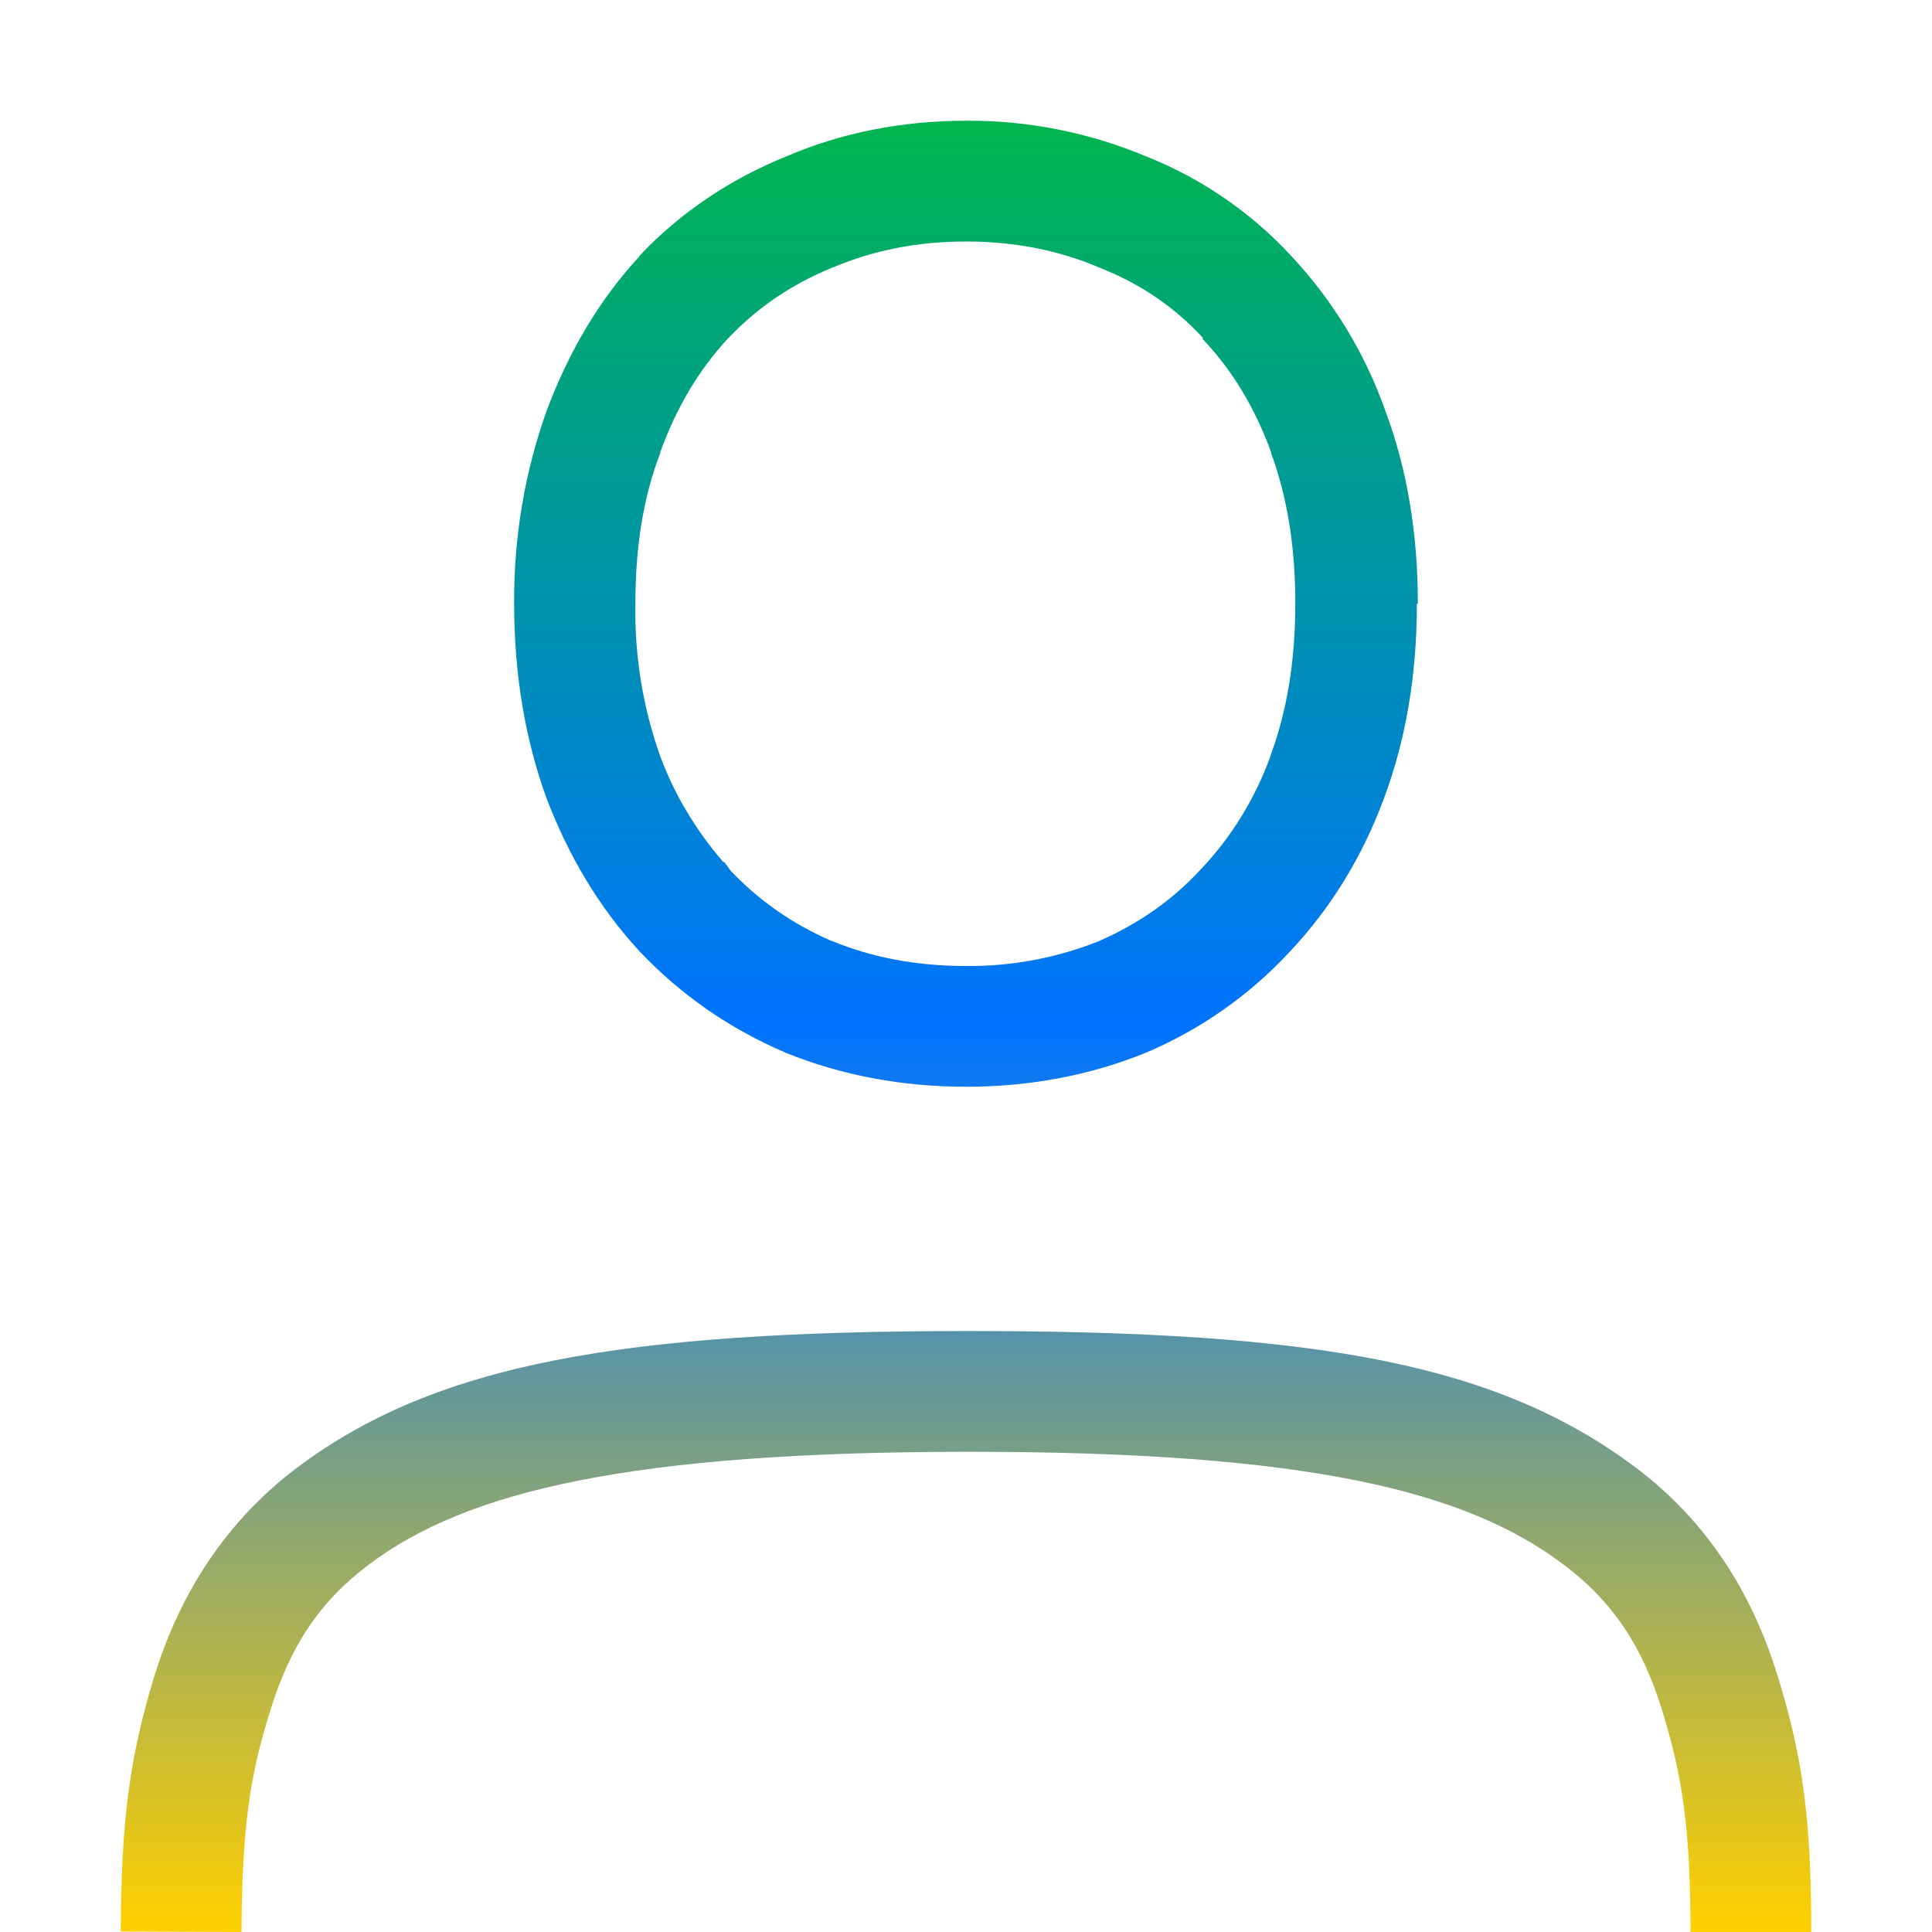 
<svg xmlns="http://www.w3.org/2000/svg" xmlns:xlink="http://www.w3.org/1999/xlink" width="16px" height="16px" viewBox="0 0 16 16" version="1.1"><defs><linearGradient id="linear0" x1="0%" x2="0%" y1="0%" y2="100%"><stop offset="0%" style="stop-color:#00b54e; stop-opacity:1"/><stop offset="50%" style="stop-color:#0073ff; stop-opacity:1"/><stop offset="100%" style="stop-color:#ffd000; stop-opacity:1"/></linearGradient></defs>
<g id="surface1">
<path style=" stroke:none;fill-rule:nonzero;fill:url(#linear0);fill-opacity:1;" d="M 8 1 C 7.473 1 6.969 1.098 6.508 1.297 C 6.047 1.484 5.637 1.758 5.301 2.113 L 5.297 2.117 L 5.297 2.121 C 4.965 2.48 4.711 2.91 4.527 3.402 C 4.344 3.914 4.254 4.457 4.258 5 C 4.258 5.582 4.348 6.121 4.527 6.613 C 4.711 7.094 4.965 7.52 5.297 7.879 L 5.297 7.883 L 5.301 7.883 C 5.637 8.238 6.043 8.52 6.5 8.715 L 6.504 8.719 L 6.508 8.719 C 6.969 8.906 7.473 9 8 9 C 8.527 9 9.027 8.906 9.488 8.719 C 9.941 8.527 10.348 8.242 10.68 7.883 C 11.02 7.523 11.281 7.098 11.461 6.613 C 11.645 6.121 11.734 5.582 11.734 5 L 11.742 5 C 11.742 4.426 11.656 3.891 11.473 3.402 C 11.305 2.926 11.039 2.488 10.691 2.117 C 10.359 1.758 9.949 1.477 9.496 1.297 C 9.023 1.098 8.512 0.996 8 1 Z M 8 2 C 8.406 2 8.77 2.074 9.102 2.215 L 9.113 2.219 L 9.121 2.223 C 9.453 2.355 9.73 2.547 9.961 2.797 L 9.961 2.809 C 10.199 3.059 10.391 3.371 10.527 3.746 L 10.527 3.754 C 10.656 4.102 10.723 4.504 10.727 4.953 L 10.727 5 C 10.727 5.48 10.656 5.898 10.52 6.262 L 10.52 6.266 C 10.395 6.609 10.203 6.926 9.949 7.195 L 9.941 7.199 L 9.941 7.203 C 9.707 7.457 9.426 7.652 9.094 7.797 C 8.746 7.934 8.375 8.004 8 8 C 7.59 8 7.223 7.93 6.891 7.793 L 6.887 7.793 C 6.562 7.652 6.285 7.457 6.051 7.211 L 6 7.141 L 5.988 7.137 C 5.766 6.879 5.586 6.582 5.469 6.266 C 5.324 5.859 5.254 5.43 5.262 5 C 5.262 4.527 5.328 4.113 5.469 3.75 L 5.469 3.742 C 5.605 3.367 5.793 3.059 6.023 2.809 L 6.035 2.797 C 6.273 2.547 6.555 2.355 6.887 2.219 L 6.891 2.215 L 6.898 2.215 C 7.23 2.074 7.594 2 8 2 Z M 15 16 L 14 16 C 14 15.137 13.93 14.699 13.766 14.168 C 13.602 13.633 13.355 13.262 12.949 12.957 C 12.141 12.348 10.84 12.023 8.027 12.023 C 5.219 12.023 3.863 12.348 3.055 12.957 C 2.648 13.262 2.402 13.633 2.238 14.168 C 2.07 14.699 2.004 15.137 2 16 L 1 15.996 C 1.004 15.086 1.07 14.559 1.281 13.871 C 1.496 13.184 1.879 12.594 2.453 12.16 C 3.602 11.293 5.148 11.023 8.027 11.023 C 10.91 11.023 12.406 11.293 13.555 12.16 C 14.129 12.594 14.508 13.184 14.719 13.871 C 14.934 14.559 15 15.086 15 16 Z M 15 16 "/>
</g>
</svg>
